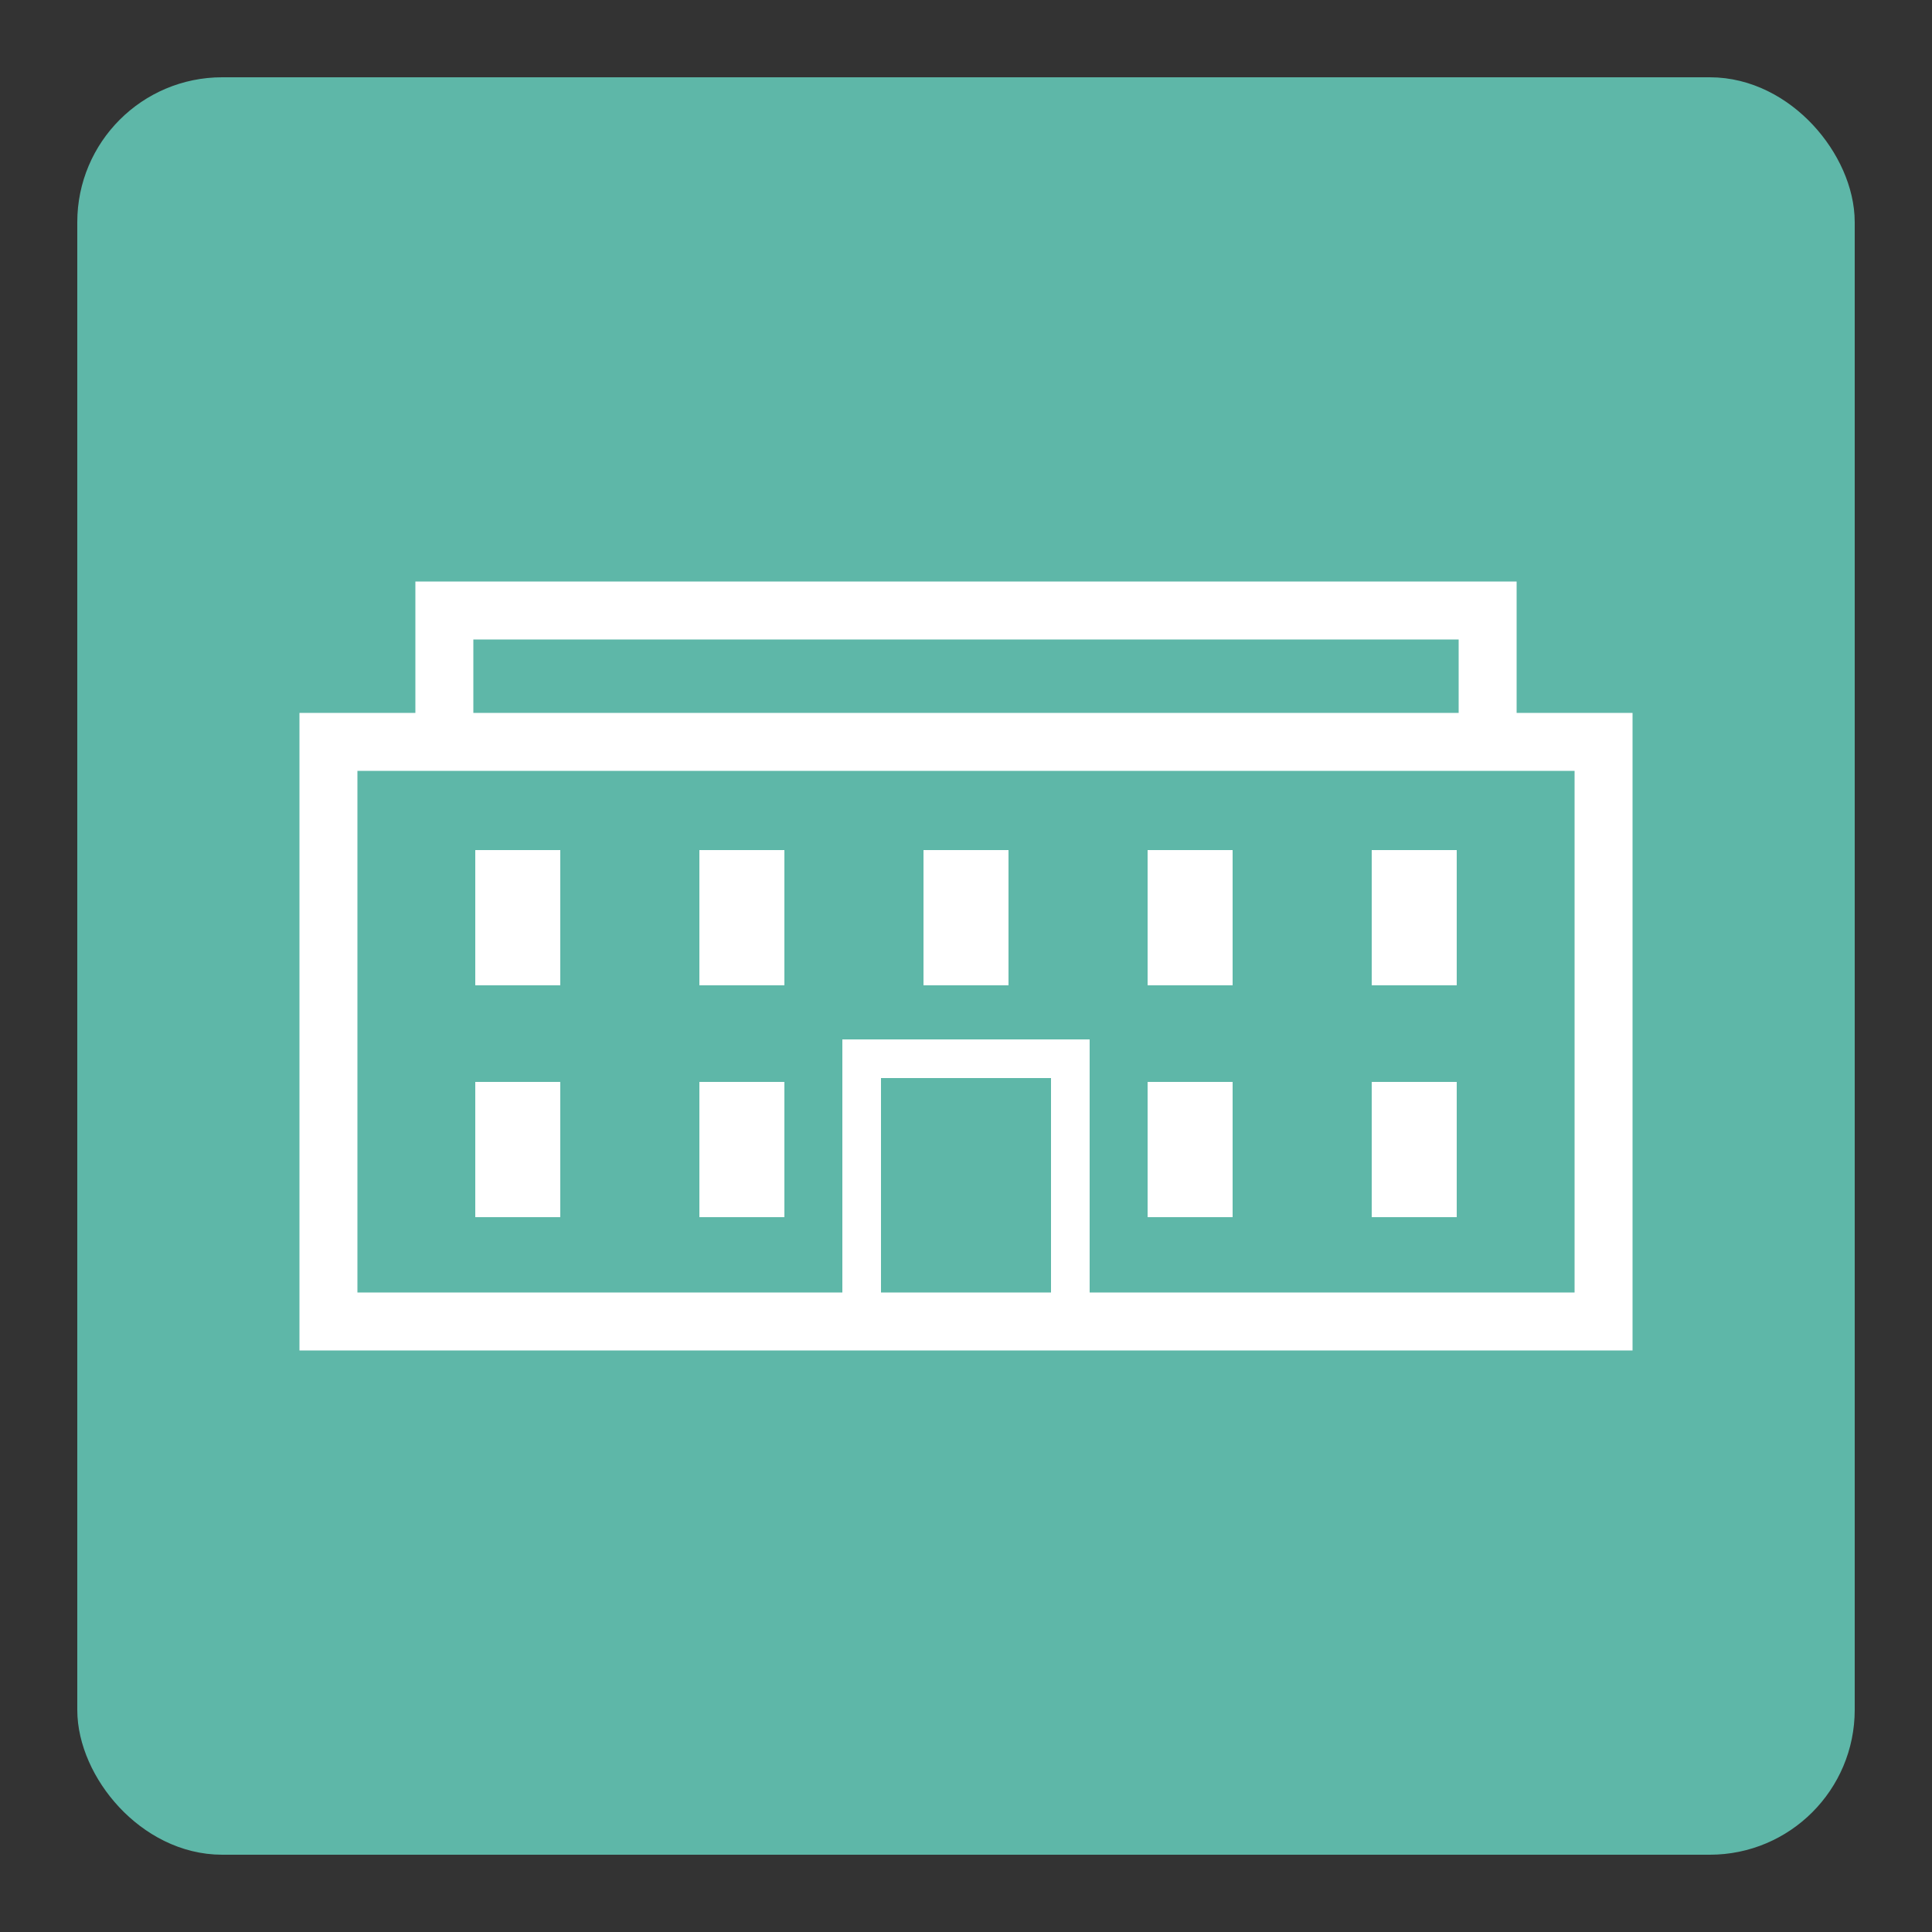 <svg xmlns="http://www.w3.org/2000/svg" viewBox="0 0 50 50"><rect x="0" y="0" width="50" height="50" fill="#333333" stroke="none"/><defs><linearGradient id="Background"><stop offset="0" stop-color="#5eb7a8" /></linearGradient><linearGradient id="Frame"><stop offset="0" stop-color="#5eb7a8" /></linearGradient><linearGradient id="Pictogram"><stop offset="0" stop-color="#ffffff" /></linearGradient></defs><rect fill="url(#Background)" height="44.5" rx="3" width="44.5" x="2.75" y="2.75" /><rect fill="none" height="44.5" rx="3" stroke="url(#Frame)" stroke-miterlimit="10" stroke-width="1.5" width="44.5" x="2.75" y="2.75" /><polygon fill="none" points="41.5 34.2 8.5 34.2 8.5 19.2 11.9 19.2 41.5 19.2" stroke="url(#Pictogram)" stroke-miterlimit="10" stroke-width="1.5" /><polyline fill="none" points="11.5 18.8 11.5 15.8 38.5 15.8 38.5 18.8" stroke="url(#Pictogram)" stroke-miterlimit="10" stroke-width="1.5" /><rect fill="url(#Pictogram)" height="3.5" width="2.2" x="23.9" y="22" /><rect fill="url(#Pictogram)" height="3.5" width="2.2" x="18.1" y="22" /><rect fill="url(#Pictogram)" height="3.5" width="2.2" x="18.1" y="28" /><rect fill="url(#Pictogram)" height="3.5" width="2.2" x="12.3" y="22" /><rect fill="url(#Pictogram)" height="3.5" width="2.2" x="12.3" y="28" /><rect fill="url(#Pictogram)" height="3.5" width="2.2" x="35.5" y="22" /><rect fill="url(#Pictogram)" height="3.5" width="2.2" x="35.5" y="28" /><rect fill="url(#Pictogram)" height="3.5" width="2.2" x="29.7" y="22" /><rect fill="url(#Pictogram)" height="3.5" width="2.2" x="29.7" y="28" /><polyline fill="none" points="22.3 34.6 22.3 27.4 27.7 27.4 27.7 34.6" stroke="url(#Pictogram)" stroke-miterlimit="10" /><line fill="none" stroke="url(#Pictogram)" stroke-miterlimit="10" x1="25" x2="25" y1="34.6" y2="27.4" /></svg>